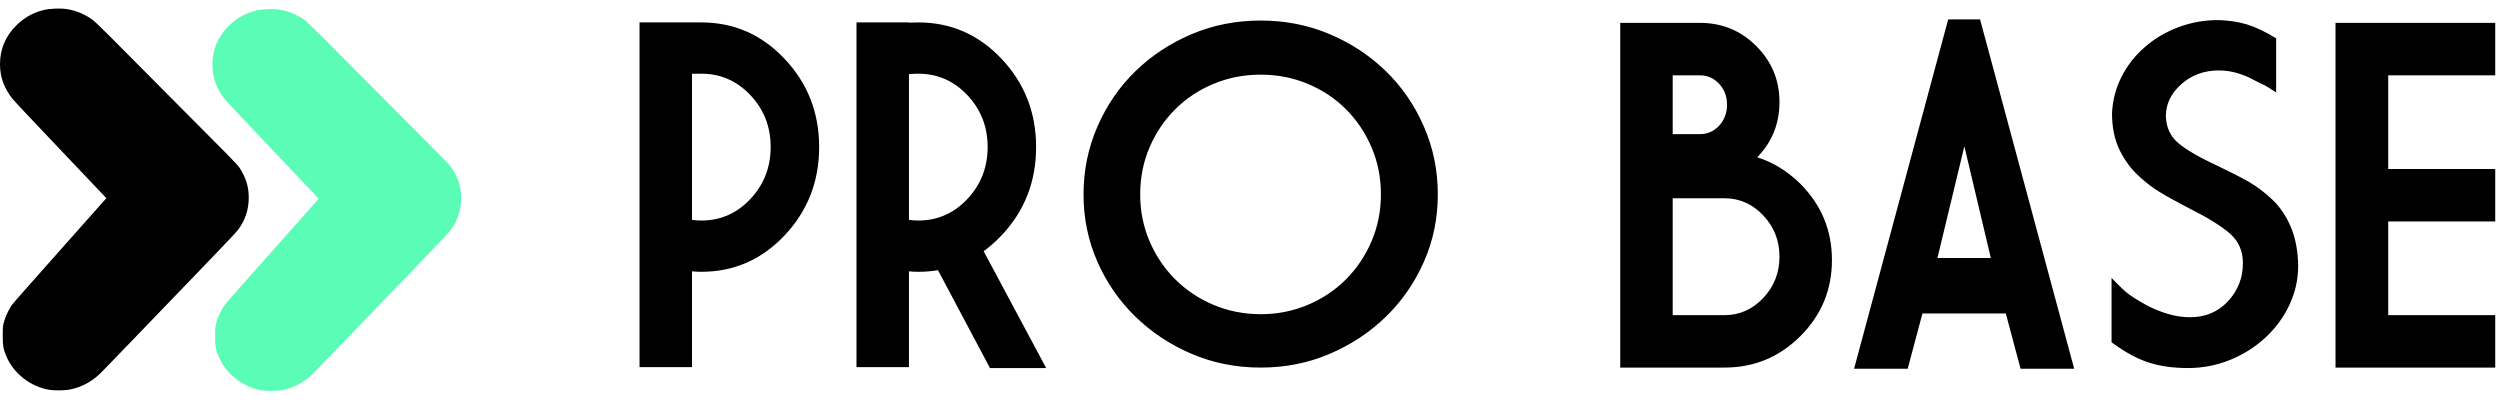 <?xml version="1.0" encoding="UTF-8"?>
<svg width="129px" height="21px" viewBox="0 0 129 21" version="1.1" xmlns="http://www.w3.org/2000/svg" xmlns:xlink="http://www.w3.org/1999/xlink">
    <!-- Generator: Sketch 51.3 (57544) - http://www.bohemiancoding.com/sketch -->
    <title>Group 3</title>
    <desc>Created with Sketch.</desc>
    <defs></defs>
    <g id="Page-1" stroke="none" stroke-width="1" fill="none" fill-rule="evenodd">
        <g id="Artboard-2-Copy" transform="translate(-62, -62)">
            <g id="Group-3" transform="translate(62, 62)">
                <g id="Group-2">
                    <g id="Group" transform="translate(0, 0.238)">
                        <g id="arrow-marchetti-designcopy4">
                            <path d="M13.55,19.908 C12.567,19.767 11.658,19.068 11.284,18.161 C11.127,17.784 11.099,17.628 11.102,17.104 C11.102,16.692 11.109,16.598 11.157,16.427 C11.223,16.188 11.354,15.881 11.471,15.692 C11.625,15.433 11.41,15.682 15.073,11.56 L16.445,10.017 L16.349,9.909 C16.296,9.851 15.245,8.743 14.012,7.45 C12.779,6.156 11.693,4.998 11.597,4.877 C11.165,4.329 10.96,3.757 10.96,3.098 C10.96,2.323 11.243,1.651 11.804,1.097 C12.193,0.709 12.638,0.458 13.179,0.314 C13.517,0.224 14.103,0.201 14.465,0.266 C14.924,0.349 15.372,0.541 15.735,0.81 C15.839,0.888 16.248,1.278 16.645,1.678 C17.042,2.079 18.088,3.131 18.969,4.017 C23.052,8.114 23.204,8.268 23.32,8.446 C23.654,8.955 23.795,9.418 23.795,9.994 C23.795,10.628 23.596,11.207 23.207,11.693 C23.118,11.804 22.325,12.642 21.443,13.556 C20.561,14.469 19.045,16.045 18.073,17.054 C17.1,18.066 16.231,18.964 16.14,19.052 C15.672,19.505 15.124,19.79 14.513,19.898 C14.273,19.938 13.8,19.943 13.55,19.908 Z" id="Shape-Copy-2" fill="#5BFCB5"></path>
                            <path d="M2.59,19.882 C1.607,19.741 0.697,19.041 0.323,18.135 C0.167,17.758 0.139,17.602 0.141,17.078 C0.141,16.665 0.149,16.572 0.197,16.401 C0.263,16.162 0.394,15.855 0.51,15.666 C0.664,15.407 0.45,15.656 4.113,11.534 L5.485,9.991 L5.389,9.882 C5.336,9.825 4.285,8.717 3.052,7.423 C1.819,6.13 0.733,4.972 0.637,4.851 C0.205,4.302 0,3.731 0,3.072 C0,2.297 0.283,1.625 0.844,1.071 C1.233,0.683 1.678,0.431 2.218,0.288 C2.557,0.197 3.143,0.175 3.504,0.24 C3.964,0.323 4.411,0.515 4.775,0.784 C4.879,0.862 5.288,1.252 5.685,1.652 C6.081,2.052 7.127,3.104 8.009,3.99 C12.092,8.088 12.244,8.241 12.36,8.42 C12.693,8.929 12.835,9.392 12.835,9.968 C12.835,10.602 12.635,11.181 12.246,11.667 C12.158,11.778 11.365,12.616 10.483,13.529 C9.601,14.443 8.085,16.019 7.112,17.028 C6.14,18.04 5.27,18.938 5.179,19.026 C4.712,19.479 4.164,19.764 3.552,19.872 C3.312,19.912 2.84,19.917 2.59,19.882 Z" id="Shape-Copy" fill="#000000"></path>
                        </g>
                    </g>
                </g>
                <path d="M35.707,14.001 L35.707,18.943 L33,18.943 L33,1.157 L36.19,1.157 C37.873,1.157 39.307,1.785 40.491,3.042 C41.675,4.299 42.268,5.813 42.268,7.585 C42.268,9.365 41.675,10.884 40.491,12.14 C39.307,13.397 37.873,14.025 36.19,14.025 C36.029,14.025 35.868,14.017 35.707,14.001 Z M35.707,3.803 L35.707,11.343 C35.86,11.367 36.021,11.379 36.19,11.379 C37.181,11.379 38.024,11.009 38.721,10.268 C39.418,9.526 39.766,8.632 39.766,7.585 C39.766,6.538 39.418,5.646 38.721,4.909 C38.024,4.172 37.181,3.803 36.19,3.803 L35.707,3.803 Z M46.902,14.001 L46.902,18.943 L44.195,18.943 L44.195,1.157 L46.902,1.157 L46.902,1.169 C47.063,1.161 47.224,1.157 47.385,1.157 C49.069,1.157 50.502,1.785 51.687,3.042 C52.871,4.299 53.463,5.813 53.463,7.585 C53.463,9.365 52.871,10.884 51.687,12.14 C51.389,12.455 51.078,12.728 50.756,12.962 L53.982,18.991 L51.082,18.991 L48.4,13.941 C48.07,13.997 47.731,14.025 47.385,14.025 C47.224,14.025 47.063,14.017 46.902,14.001 Z M46.902,3.827 L46.902,11.343 C47.055,11.367 47.216,11.379 47.385,11.379 C48.376,11.379 49.22,11.009 49.916,10.268 C50.613,9.526 50.962,8.632 50.962,7.585 C50.962,6.538 50.613,5.646 49.916,4.909 C49.22,4.172 48.376,3.803 47.385,3.803 C47.224,3.803 47.063,3.811 46.902,3.827 Z M74.191,10.026 C74.191,11.266 73.952,12.428 73.472,13.512 C72.993,14.595 72.339,15.54 71.509,16.345 C70.679,17.151 69.713,17.789 68.609,18.26 C67.506,18.732 66.321,18.967 65.057,18.967 C63.784,18.967 62.596,18.732 61.492,18.26 C60.389,17.789 59.422,17.151 58.592,16.345 C57.763,15.54 57.108,14.595 56.629,13.512 C56.15,12.428 55.91,11.266 55.91,10.026 C55.91,8.793 56.15,7.627 56.629,6.528 C57.108,5.428 57.763,4.476 58.592,3.67 C59.422,2.865 60.389,2.228 61.492,1.761 C62.596,1.294 63.784,1.06 65.057,1.06 C66.321,1.06 67.506,1.294 68.609,1.761 C69.713,2.228 70.679,2.865 71.509,3.67 C72.339,4.476 72.993,5.428 73.472,6.528 C73.952,7.627 74.191,8.793 74.191,10.026 Z M58.834,10.026 C58.834,10.888 58.995,11.695 59.317,12.448 C59.64,13.202 60.083,13.858 60.647,14.418 C61.21,14.978 61.871,15.417 62.628,15.735 C63.385,16.053 64.195,16.212 65.057,16.212 C65.911,16.212 66.716,16.053 67.473,15.735 C68.23,15.417 68.889,14.978 69.449,14.418 C70.009,13.858 70.45,13.202 70.772,12.448 C71.094,11.695 71.255,10.888 71.255,10.026 C71.255,9.164 71.094,8.356 70.772,7.603 C70.45,6.85 70.009,6.194 69.449,5.634 C68.889,5.074 68.23,4.637 67.473,4.323 C66.716,4.009 65.911,3.852 65.057,3.852 C64.195,3.852 63.385,4.009 62.628,4.323 C61.871,4.637 61.21,5.074 60.647,5.634 C60.083,6.194 59.64,6.85 59.317,7.603 C58.995,8.356 58.834,9.164 58.834,10.026 Z M86.311,6.921 L87.725,6.921 C88.112,6.921 88.44,6.774 88.71,6.48 C88.98,6.186 89.115,5.825 89.115,5.398 C89.115,4.979 88.98,4.623 88.71,4.329 C88.44,4.035 88.112,3.888 87.725,3.888 L86.311,3.888 L86.311,6.921 Z M83.605,18.967 L83.605,1.181 L87.725,1.181 C88.861,1.181 89.828,1.58 90.625,2.377 C91.422,3.175 91.821,4.137 91.821,5.265 C91.821,6.377 91.439,7.327 90.673,8.117 C91.495,8.375 92.24,8.834 92.909,9.494 C93.988,10.582 94.528,11.891 94.528,13.421 C94.528,14.952 93.986,16.259 92.903,17.342 C91.819,18.425 90.512,18.967 88.982,18.967 L83.605,18.967 Z M86.311,10.231 L86.311,16.261 L88.982,16.261 C89.763,16.261 90.432,15.965 90.987,15.373 C91.543,14.78 91.821,14.07 91.821,13.24 C91.821,12.418 91.543,11.711 90.987,11.119 C90.432,10.527 89.763,10.231 88.982,10.231 L86.311,10.231 Z M102.171,1 L107.028,19.028 L104.261,19.028 L103.5,16.176 L99.198,16.176 L98.437,19.028 L95.67,19.028 L100.527,1 L102.171,1 Z M99.972,13.312 L102.726,13.312 L101.361,7.549 L99.972,13.312 Z M112.907,18.991 C112.133,18.991 111.451,18.895 110.859,18.701 C110.267,18.508 109.632,18.162 108.956,17.662 L108.956,14.339 C109.375,14.782 109.697,15.083 109.922,15.24 C110.148,15.397 110.424,15.564 110.75,15.741 C111.076,15.918 111.437,16.067 111.831,16.188 C112.226,16.309 112.617,16.369 113.003,16.369 C113.801,16.369 114.455,16.093 114.967,15.542 C115.478,14.99 115.734,14.335 115.734,13.578 C115.734,12.958 115.517,12.455 115.082,12.068 C114.647,11.681 113.934,11.238 112.943,10.739 C112.347,10.433 111.843,10.155 111.433,9.905 C111.022,9.655 110.627,9.345 110.249,8.975 C109.87,8.604 109.564,8.163 109.33,7.652 C109.097,7.14 108.98,6.538 108.98,5.845 C109.012,5.169 109.177,4.538 109.475,3.954 C109.773,3.37 110.176,2.859 110.684,2.42 C111.191,1.981 111.769,1.64 112.417,1.399 C113.066,1.157 113.749,1.036 114.465,1.036 C115.005,1.052 115.496,1.127 115.94,1.26 C116.383,1.393 116.886,1.632 117.45,1.979 L117.45,4.77 C117.112,4.544 116.88,4.405 116.755,4.353 C116.63,4.301 116.453,4.212 116.223,4.087 C115.994,3.962 115.728,3.856 115.426,3.767 C115.124,3.678 114.804,3.634 114.465,3.634 C113.708,3.642 113.068,3.882 112.544,4.353 C112.021,4.824 111.759,5.37 111.759,5.99 C111.775,6.578 111.994,7.047 112.417,7.398 C112.84,7.748 113.523,8.141 114.465,8.576 C115.11,8.882 115.635,9.152 116.042,9.385 C116.449,9.619 116.85,9.921 117.244,10.292 C117.639,10.662 117.957,11.129 118.199,11.693 C118.441,12.257 118.57,12.926 118.586,13.699 C118.586,14.408 118.437,15.083 118.139,15.723 C117.841,16.363 117.426,16.929 116.894,17.421 C116.362,17.912 115.752,18.297 115.064,18.574 C114.375,18.852 113.656,18.991 112.907,18.991 Z M120.513,1.181 L128.754,1.181 L128.754,3.888 L123.232,3.888 L123.232,8.721 L128.754,8.721 L128.754,11.427 L123.232,11.427 L123.232,16.261 L128.754,16.261 L128.754,18.967 L120.513,18.967 L120.513,1.181 Z" id="PRO-BASE" fill="#000000"></path>
            </g>
        </g>
    </g>
</svg>